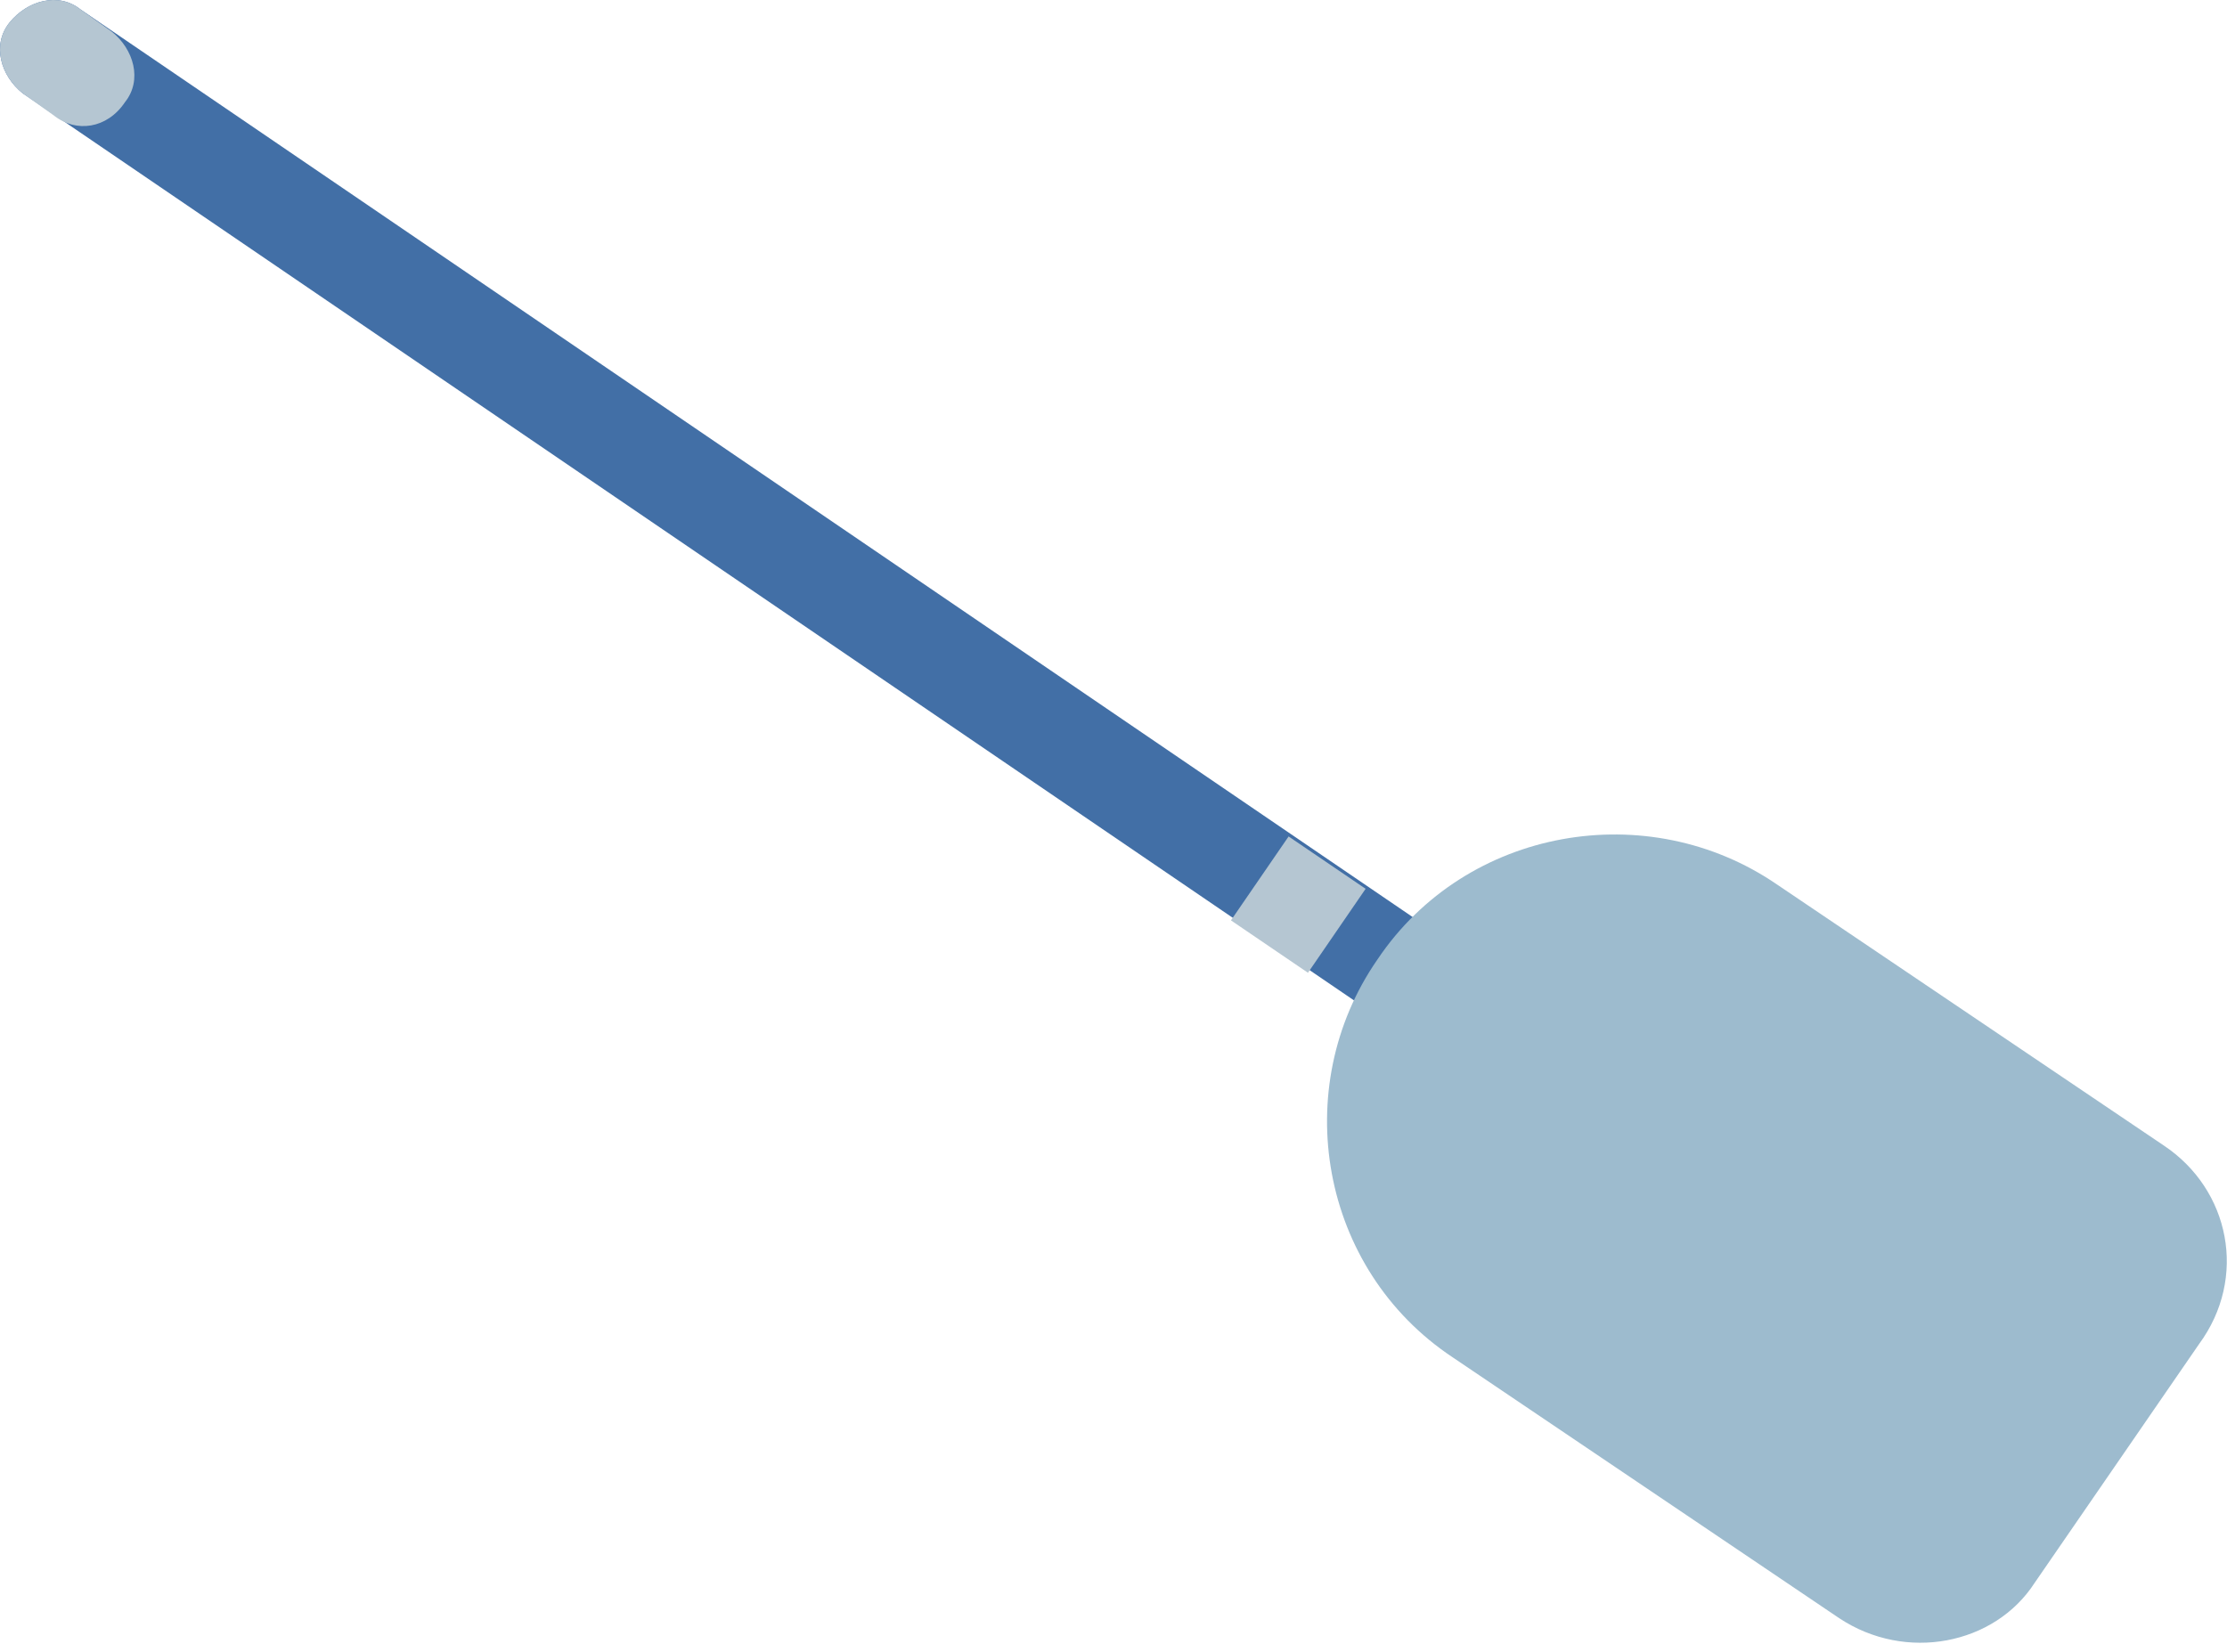 <svg width="62" height="46" viewBox="0 0 62 46" fill="none" xmlns="http://www.w3.org/2000/svg">
<path d="M41.809 30.662L0.634 2.6C0.016 2.108 -0.231 1.247 0.263 0.631C0.758 0.016 1.623 -0.23 2.241 0.262L43.416 28.323C44.034 28.816 44.282 29.677 43.787 30.293C43.292 30.908 42.427 31.154 41.809 30.662Z" fill="#426FA6"/>
<path d="M51.205 45.063L40.447 37.801C36.738 35.34 35.872 30.293 38.345 26.724C40.818 23.032 45.888 22.17 49.474 24.632L60.231 31.893C62.086 33.124 62.58 35.586 61.22 37.432L56.645 44.078C55.532 45.801 53.059 46.293 51.205 45.063Z" fill="#9DBBCE"/>
<path d="M1.5 3.216L0.634 2.6C0.016 2.108 -0.231 1.247 0.263 0.631C0.758 0.016 1.623 -0.23 2.241 0.262L3.107 0.877C3.725 1.37 3.973 2.231 3.478 2.847C2.983 3.585 2.118 3.708 1.5 3.216Z" fill="#B5C6D2"/>
<path d="M38.019 24.751L35.875 23.293L34.27 25.63L36.414 27.089L38.019 24.751Z" fill="#B5C6D2"/>
</svg>